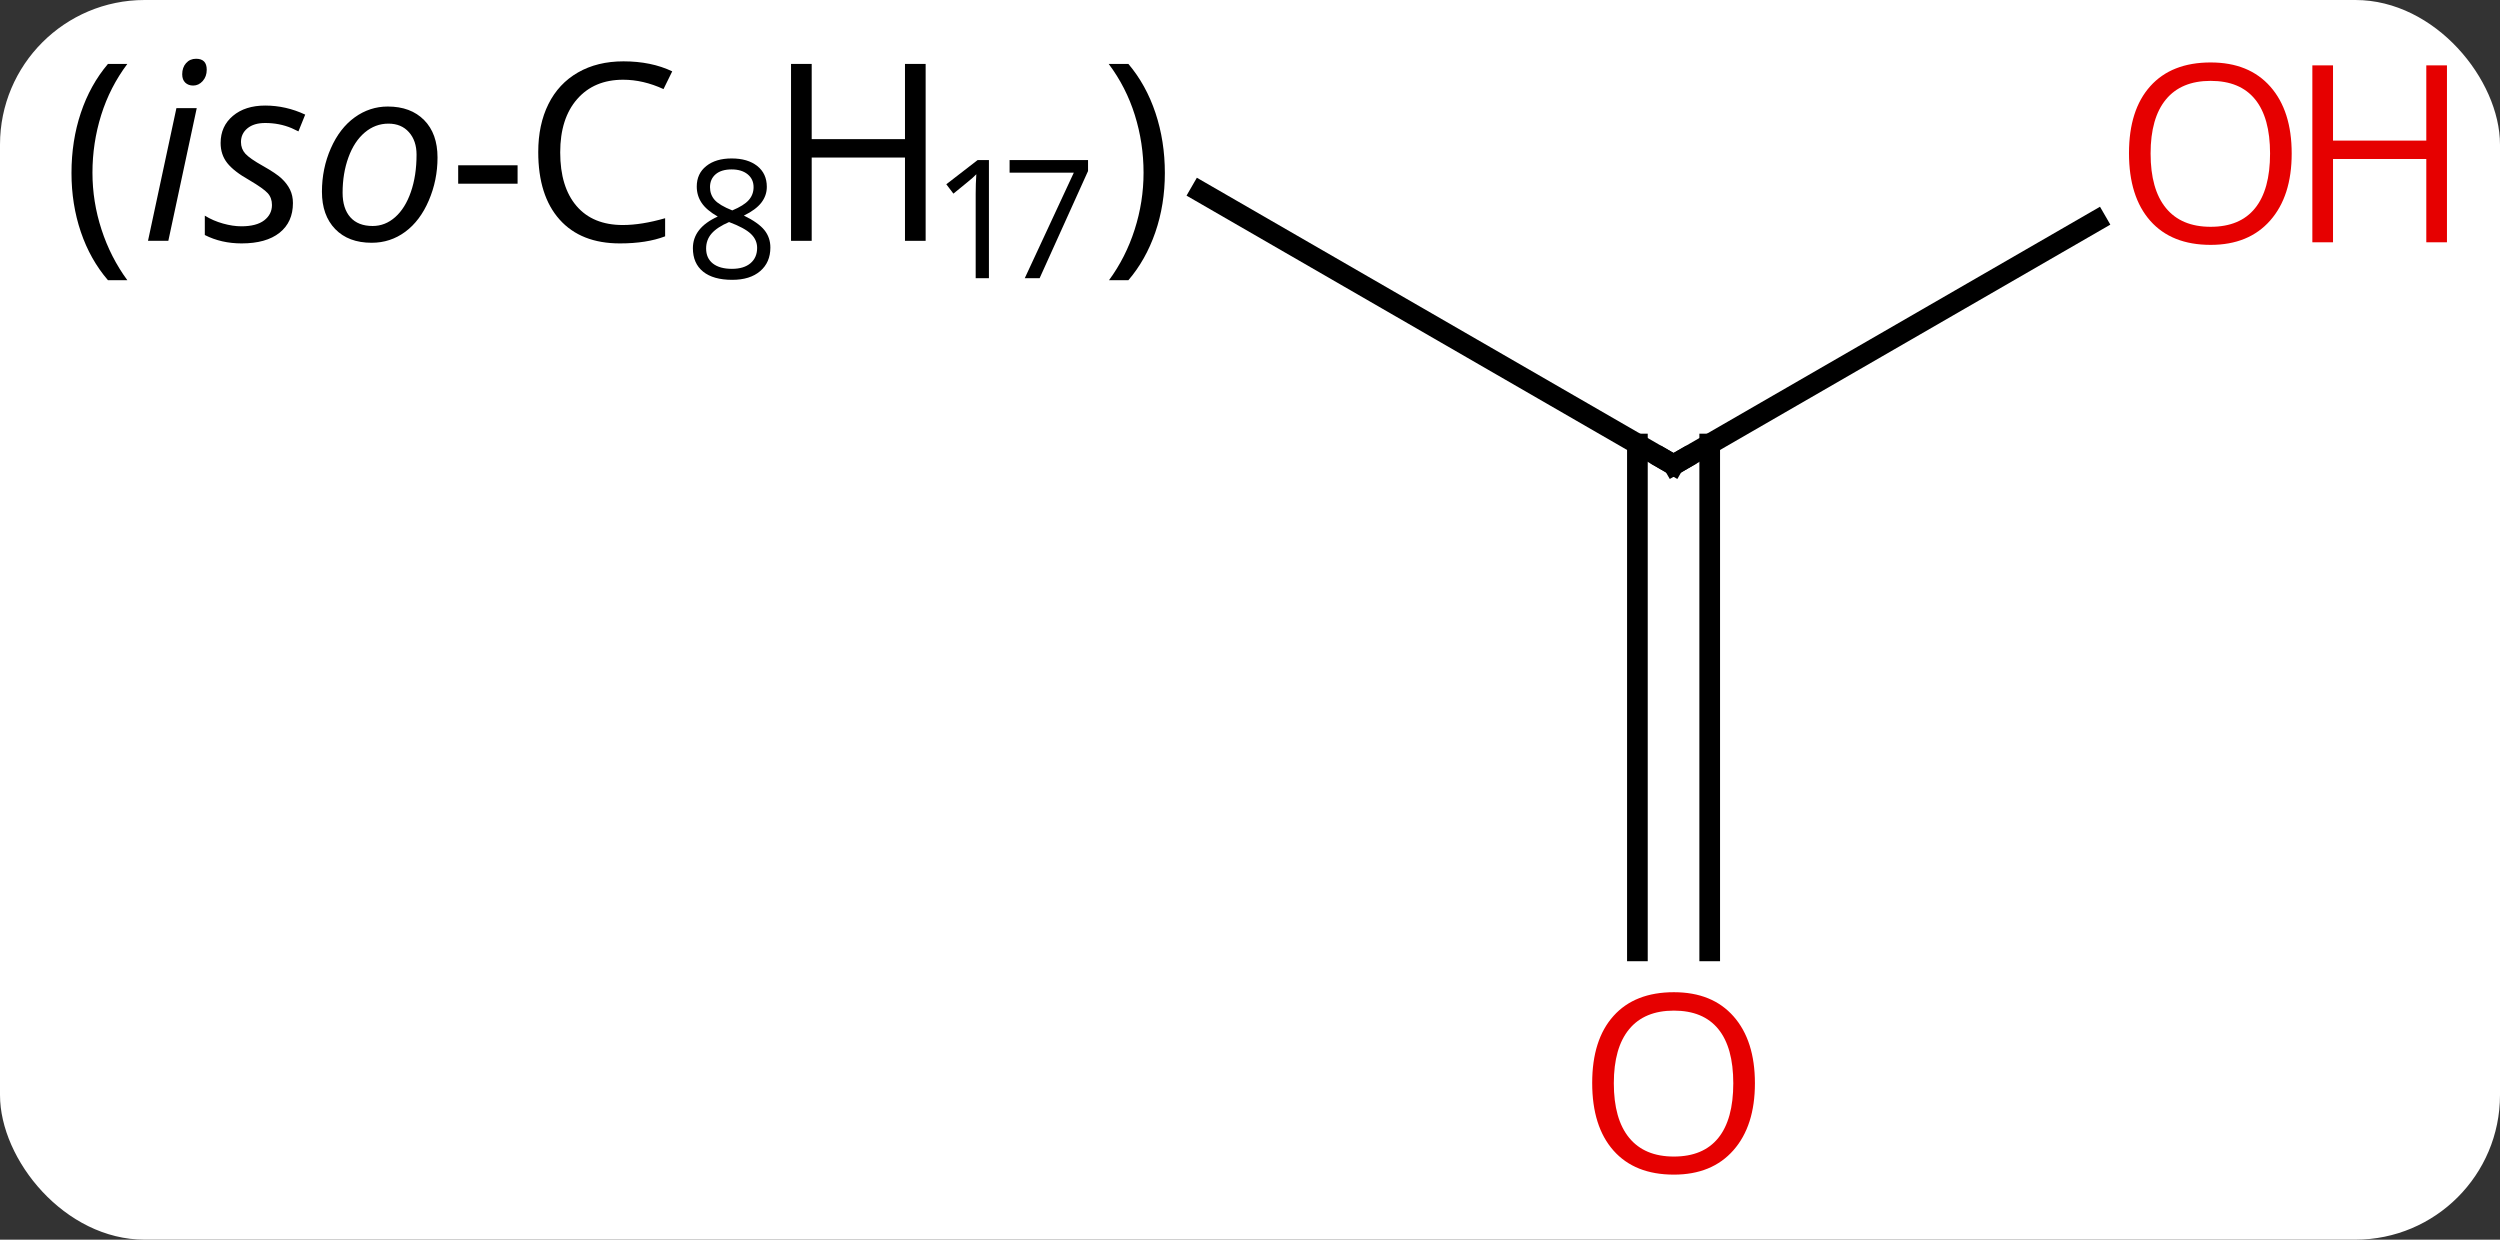 <svg width="121" viewBox="0 0 121 60" style="fill-opacity:1; color-rendering:auto; color-interpolation:auto; text-rendering:auto; stroke:black; stroke-linecap:square; stroke-miterlimit:10; shape-rendering:auto; stroke-opacity:1; fill:black; stroke-dasharray:none; font-weight:normal; stroke-width:1; font-family:'Open Sans'; font-style:normal; stroke-linejoin:miter; font-size:12; stroke-dashoffset:0; image-rendering:auto;" height="60" class="cas-substance-image" xmlns:xlink="http://www.w3.org/1999/xlink" xmlns="http://www.w3.org/2000/svg"><rect x="0" y="0" width="121" height="60" fill="#333333" stroke="none"/><svg class="cas-substance-single-component"><rect y="0" x="0" width="121" stroke="none" ry="7" rx="7" height="60" fill="white" class="cas-substance-group"/><svg y="0" x="0" width="121" viewBox="0 0 121 60" style="fill:black;" height="60" class="cas-substance-single-component-image"><svg><g><g transform="translate(81,30)" style="text-rendering:geometricPrecision; color-rendering:optimizeQuality; color-interpolation:linearRGB; stroke-linecap:butt; image-rendering:optimizeQuality;"><line y2="-20.715" y1="-7.5" x2="-22.889" x1="0" style="fill:none;"/><line y2="-19.311" y1="-7.5" x2="20.457" x1="0" style="fill:none;"/><line y2="16.023" y1="-8.51" x2="-1.75" x1="-1.75" style="fill:none;"/><line y2="16.023" y1="-8.51" x2="1.75" x1="1.75" style="fill:none;"/><path style="fill:none; stroke-miterlimit:5;" d="M-0.433 -7.75 L0 -7.5 L0.433 -7.75"/><path style="stroke-miterlimit:5; stroke:none;" d="M-77.54 -21.625 Q-77.54 -23.188 -77.087 -24.539 Q-76.634 -25.891 -75.775 -26.906 L-74.837 -26.906 Q-75.681 -25.781 -76.103 -24.43 Q-76.525 -23.078 -76.525 -21.641 Q-76.525 -20.234 -76.087 -18.891 Q-75.65 -17.547 -74.837 -16.438 L-75.775 -16.438 Q-76.634 -17.438 -77.087 -18.773 Q-77.54 -20.109 -77.54 -21.625 Z"/><path style="stroke-miterlimit:5; stroke:none;" d="M-72.853 -18.344 L-73.837 -18.344 L-72.462 -24.766 L-71.478 -24.766 L-72.853 -18.344 ZM-72.181 -26.406 Q-72.181 -26.734 -71.994 -26.945 Q-71.806 -27.156 -71.509 -27.156 Q-70.994 -27.156 -70.994 -26.625 Q-70.994 -26.297 -71.189 -26.078 Q-71.384 -25.859 -71.65 -25.859 Q-71.884 -25.859 -72.033 -26 Q-72.181 -26.141 -72.181 -26.406 ZM-66.822 -20.172 Q-66.822 -19.25 -67.47 -18.734 Q-68.119 -18.219 -69.306 -18.219 Q-70.29 -18.219 -71.087 -18.625 L-71.087 -19.562 Q-70.681 -19.312 -70.205 -19.18 Q-69.728 -19.047 -69.322 -19.047 Q-68.587 -19.047 -68.212 -19.336 Q-67.837 -19.625 -67.837 -20.078 Q-67.837 -20.422 -68.04 -20.648 Q-68.244 -20.875 -68.931 -21.281 Q-69.681 -21.703 -70.001 -22.109 Q-70.322 -22.516 -70.322 -23.078 Q-70.322 -23.891 -69.728 -24.391 Q-69.134 -24.891 -68.165 -24.891 Q-67.165 -24.891 -66.228 -24.453 L-66.556 -23.641 L-66.884 -23.797 Q-67.478 -24.047 -68.165 -24.047 Q-68.712 -24.047 -69.025 -23.789 Q-69.337 -23.531 -69.337 -23.125 Q-69.337 -22.797 -69.126 -22.562 Q-68.915 -22.328 -68.275 -21.969 Q-67.634 -21.609 -67.369 -21.359 Q-67.103 -21.109 -66.962 -20.82 Q-66.822 -20.531 -66.822 -20.172 ZM-62.23 -24.844 Q-61.121 -24.844 -60.472 -24.188 Q-59.824 -23.531 -59.824 -22.375 Q-59.824 -21.281 -60.246 -20.297 Q-60.667 -19.312 -61.386 -18.781 Q-62.105 -18.25 -63.011 -18.25 Q-64.136 -18.25 -64.777 -18.914 Q-65.418 -19.578 -65.418 -20.719 Q-65.418 -21.844 -64.988 -22.82 Q-64.558 -23.797 -63.832 -24.32 Q-63.105 -24.844 -62.23 -24.844 ZM-60.839 -22.516 Q-60.839 -23.188 -61.207 -23.602 Q-61.574 -24.016 -62.199 -24.016 Q-62.839 -24.016 -63.347 -23.586 Q-63.855 -23.156 -64.136 -22.383 Q-64.418 -21.609 -64.418 -20.672 Q-64.418 -19.906 -64.043 -19.484 Q-63.667 -19.062 -62.964 -19.062 Q-62.355 -19.062 -61.871 -19.492 Q-61.386 -19.922 -61.113 -20.711 Q-60.839 -21.5 -60.839 -22.516 Z"/><path style="stroke-miterlimit:5; stroke:none;" d="M-58.824 -21.109 L-58.824 -22 L-55.949 -22 L-55.949 -21.109 L-58.824 -21.109 Z"/><path style="stroke-miterlimit:5; stroke:none;" d="M-50.839 -26.141 Q-52.246 -26.141 -53.066 -25.203 Q-53.886 -24.266 -53.886 -22.625 Q-53.886 -20.953 -53.097 -20.031 Q-52.308 -19.109 -50.855 -19.109 Q-49.949 -19.109 -48.808 -19.438 L-48.808 -18.562 Q-49.699 -18.219 -50.996 -18.219 Q-52.886 -18.219 -53.917 -19.375 Q-54.949 -20.531 -54.949 -22.641 Q-54.949 -23.969 -54.457 -24.961 Q-53.964 -25.953 -53.027 -26.492 Q-52.089 -27.031 -50.824 -27.031 Q-49.48 -27.031 -48.464 -26.547 L-48.886 -25.688 Q-49.871 -26.141 -50.839 -26.141 Z"/><path style="stroke-miterlimit:5; stroke:none;" d="M-45.589 -22.331 Q-44.808 -22.331 -44.347 -21.964 Q-43.886 -21.597 -43.886 -20.956 Q-43.886 -20.534 -44.152 -20.191 Q-44.417 -19.847 -44.996 -19.566 Q-44.292 -19.222 -44.003 -18.863 Q-43.714 -18.503 -43.714 -18.019 Q-43.714 -17.3 -44.207 -16.878 Q-44.699 -16.456 -45.558 -16.456 Q-46.48 -16.456 -46.972 -16.855 Q-47.464 -17.253 -47.464 -17.988 Q-47.464 -18.972 -46.261 -19.519 Q-46.808 -19.831 -47.042 -20.183 Q-47.277 -20.534 -47.277 -20.972 Q-47.277 -21.597 -46.816 -21.964 Q-46.355 -22.331 -45.589 -22.331 ZM-46.824 -17.972 Q-46.824 -17.503 -46.496 -17.245 Q-46.167 -16.988 -45.574 -16.988 Q-44.996 -16.988 -44.675 -17.261 Q-44.355 -17.534 -44.355 -18.003 Q-44.355 -18.394 -44.66 -18.683 Q-44.964 -18.972 -45.714 -19.253 Q-46.292 -19.003 -46.558 -18.698 Q-46.824 -18.394 -46.824 -17.972 ZM-45.589 -21.8 Q-46.089 -21.8 -46.363 -21.566 Q-46.636 -21.331 -46.636 -20.941 Q-46.636 -20.581 -46.41 -20.323 Q-46.183 -20.066 -45.558 -19.816 Q-44.996 -20.05 -44.761 -20.316 Q-44.527 -20.581 -44.527 -20.941 Q-44.527 -21.331 -44.816 -21.566 Q-45.105 -21.8 -45.589 -21.8 Z"/><path style="stroke-miterlimit:5; stroke:none;" d="M-36.199 -18.344 L-37.199 -18.344 L-37.199 -22.375 L-41.714 -22.375 L-41.714 -18.344 L-42.714 -18.344 L-42.714 -26.906 L-41.714 -26.906 L-41.714 -23.266 L-37.199 -23.266 L-37.199 -26.906 L-36.199 -26.906 L-36.199 -18.344 Z"/><path style="stroke-miterlimit:5; stroke:none;" d="M-33.136 -16.534 L-33.777 -16.534 L-33.777 -20.613 Q-33.777 -21.113 -33.746 -21.566 Q-33.824 -21.488 -33.925 -21.394 Q-34.027 -21.3 -34.855 -20.628 L-35.199 -21.081 L-33.683 -22.253 L-33.136 -22.253 L-33.136 -16.534 Z"/><path style="stroke-miterlimit:5; stroke:none;" d="M-31.402 -16.534 L-29.027 -21.644 L-32.136 -21.644 L-32.136 -22.253 L-28.339 -22.253 L-28.339 -21.722 L-30.683 -16.534 L-31.402 -16.534 Z"/><path style="stroke-miterlimit:5; stroke:none;" d="M-24.621 -21.625 Q-24.621 -20.094 -25.082 -18.758 Q-25.543 -17.422 -26.386 -16.438 L-27.324 -16.438 Q-26.511 -17.547 -26.082 -18.891 Q-25.652 -20.234 -25.652 -21.641 Q-25.652 -23.078 -26.074 -24.43 Q-26.496 -25.781 -27.339 -26.906 L-26.386 -26.906 Q-25.527 -25.891 -25.074 -24.531 Q-24.621 -23.172 -24.621 -21.625 Z"/></g><g transform="translate(81,30)" style="stroke-linecap:butt; fill:rgb(230,0,0); text-rendering:geometricPrecision; color-rendering:optimizeQuality; image-rendering:optimizeQuality; font-family:'Open Sans'; stroke:rgb(230,0,0); color-interpolation:linearRGB; stroke-miterlimit:5;"><path style="stroke:none;" d="M29.918 -22.57 Q29.918 -20.508 28.878 -19.328 Q27.839 -18.148 25.996 -18.148 Q24.105 -18.148 23.074 -19.312 Q22.043 -20.477 22.043 -22.586 Q22.043 -24.68 23.074 -25.828 Q24.105 -26.977 25.996 -26.977 Q27.855 -26.977 28.886 -25.805 Q29.918 -24.633 29.918 -22.57 ZM23.089 -22.57 Q23.089 -20.836 23.832 -19.93 Q24.574 -19.023 25.996 -19.023 Q27.418 -19.023 28.144 -19.922 Q28.871 -20.82 28.871 -22.57 Q28.871 -24.305 28.144 -25.195 Q27.418 -26.086 25.996 -26.086 Q24.574 -26.086 23.832 -25.188 Q23.089 -24.289 23.089 -22.57 Z"/><path style="stroke:none;" d="M37.433 -18.273 L36.433 -18.273 L36.433 -22.305 L31.918 -22.305 L31.918 -18.273 L30.918 -18.273 L30.918 -26.836 L31.918 -26.836 L31.918 -23.195 L36.433 -23.195 L36.433 -26.836 L37.433 -26.836 L37.433 -18.273 Z"/><path style="stroke:none;" d="M3.938 22.43 Q3.938 24.492 2.898 25.672 Q1.859 26.852 0.016 26.852 Q-1.875 26.852 -2.906 25.688 Q-3.938 24.523 -3.938 22.414 Q-3.938 20.32 -2.906 19.172 Q-1.875 18.023 0.016 18.023 Q1.875 18.023 2.906 19.195 Q3.938 20.367 3.938 22.43 ZM-2.891 22.43 Q-2.891 24.164 -2.148 25.07 Q-1.406 25.977 0.016 25.977 Q1.438 25.977 2.164 25.078 Q2.891 24.18 2.891 22.43 Q2.891 20.695 2.164 19.805 Q1.438 18.914 0.016 18.914 Q-1.406 18.914 -2.148 19.812 Q-2.891 20.711 -2.891 22.43 Z"/></g></g></svg></svg></svg></svg>